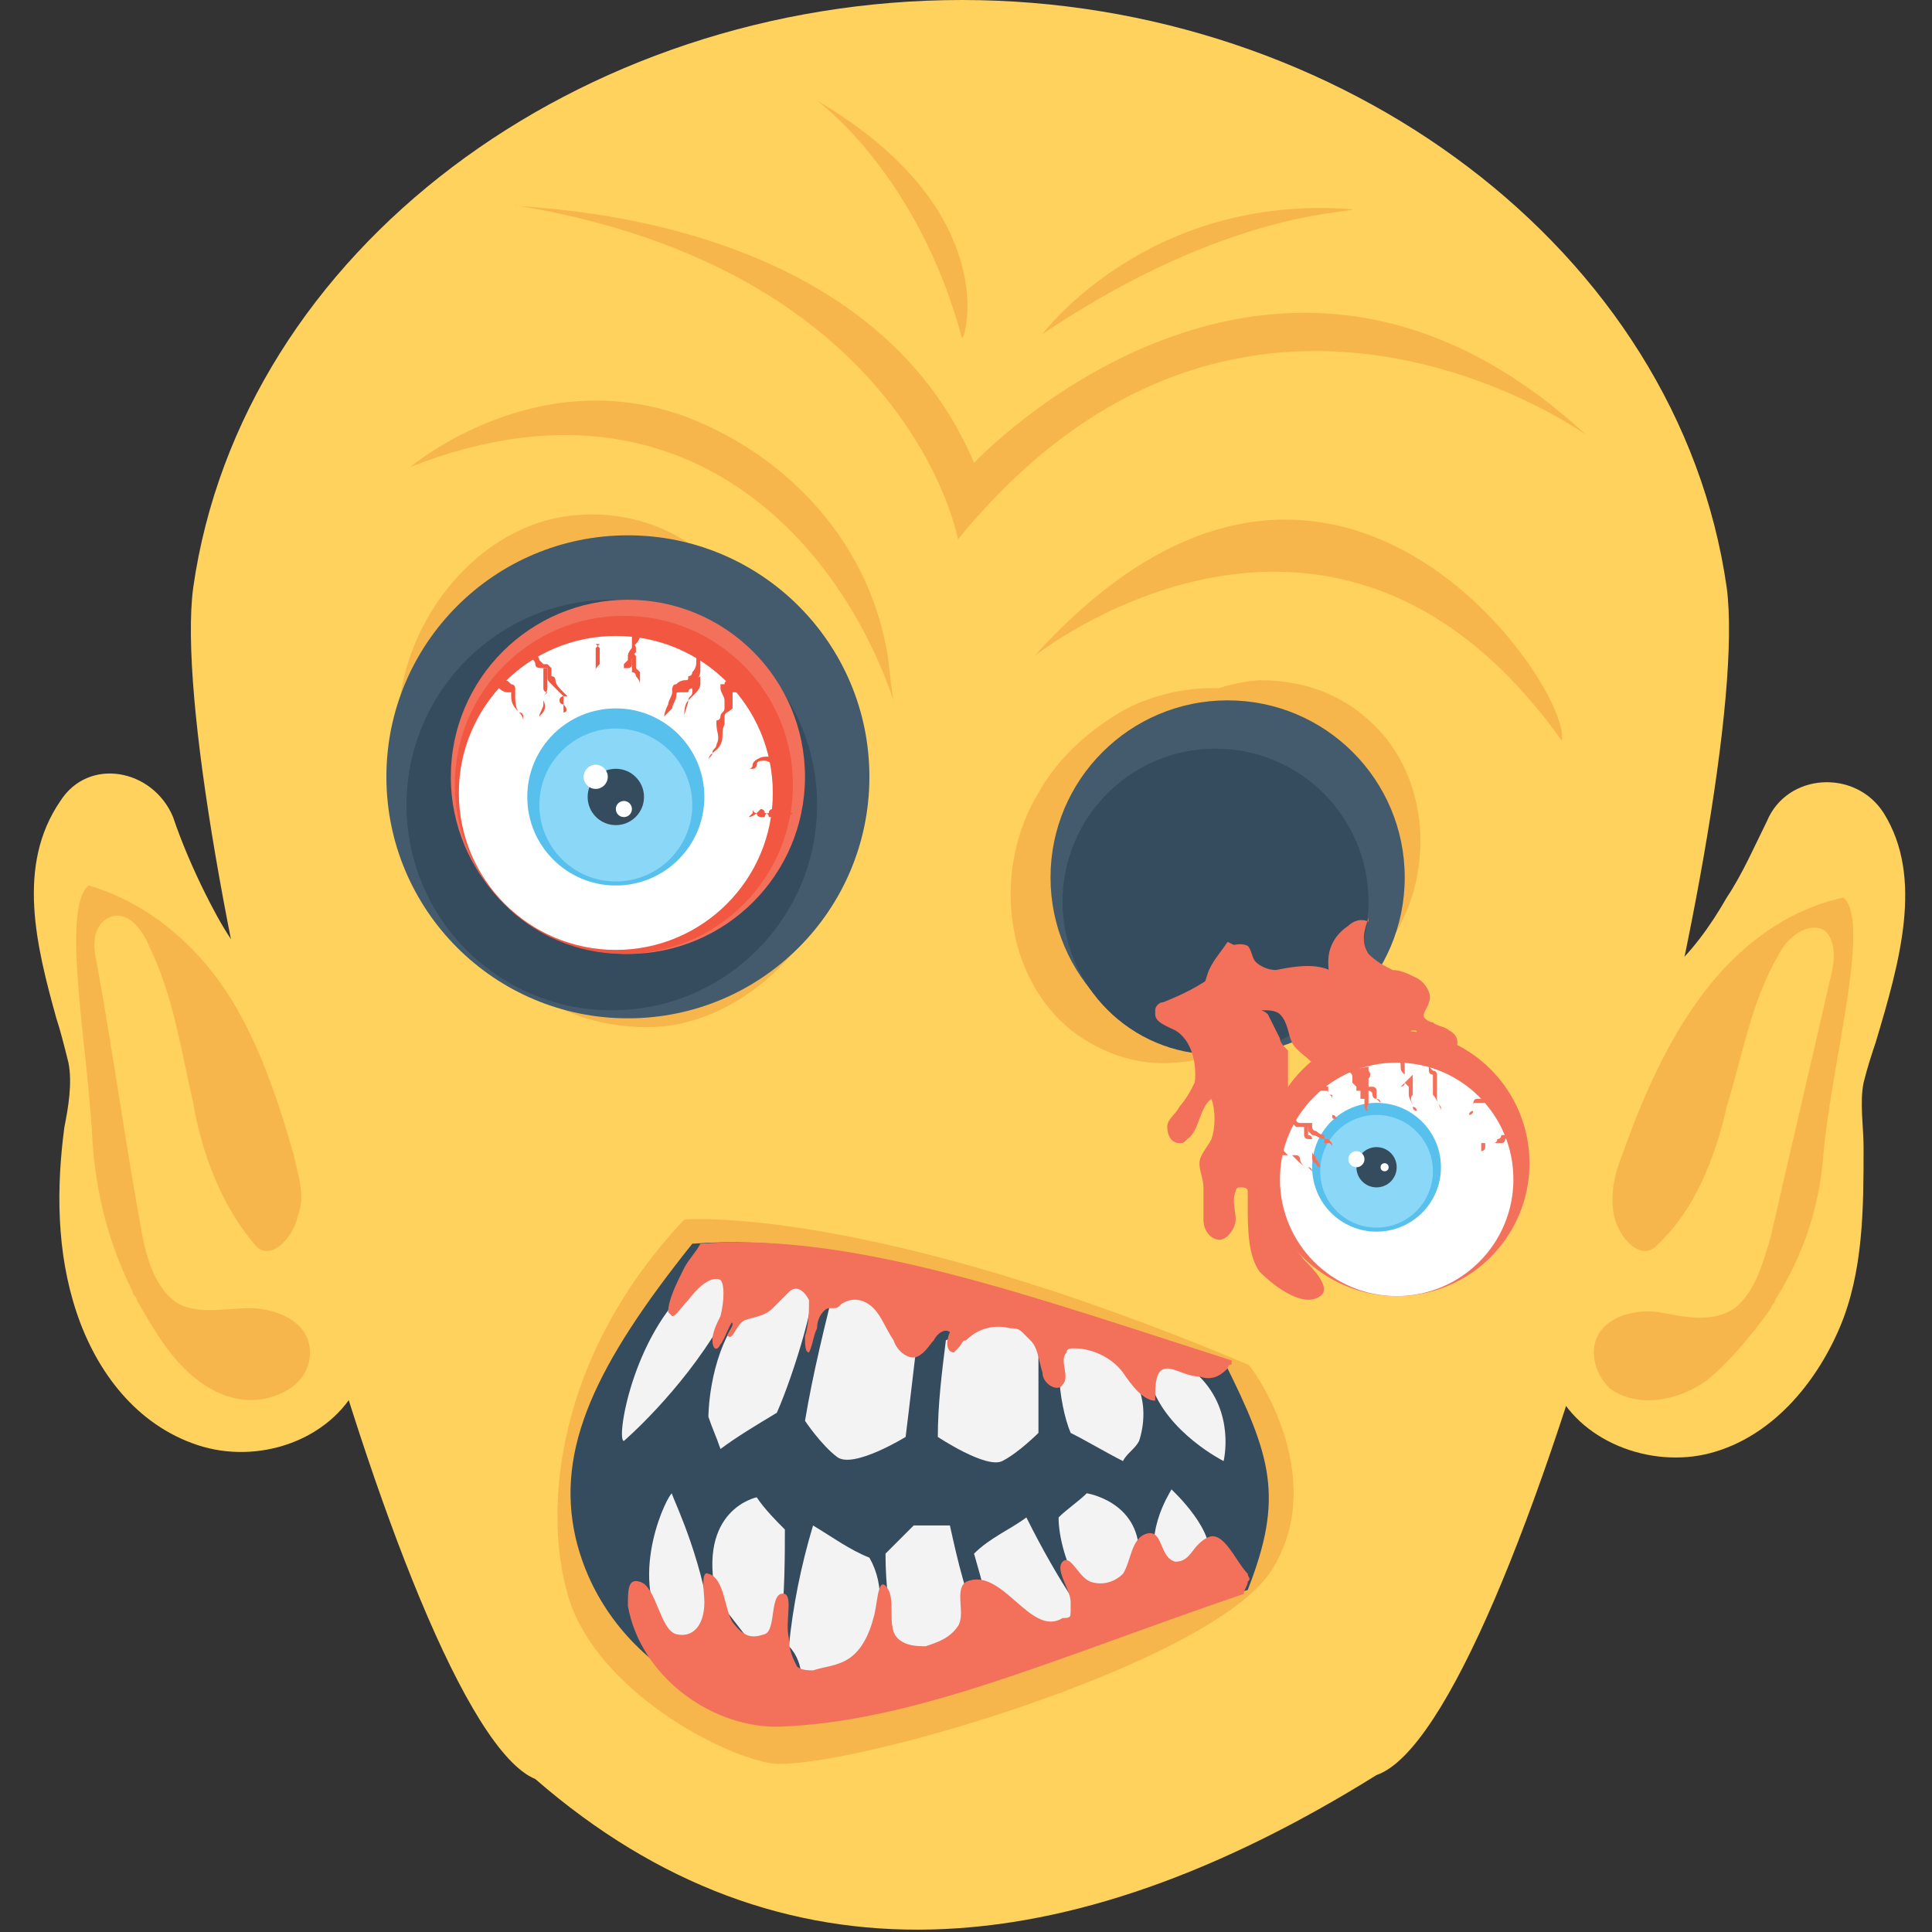 <?xml version="1.0" encoding="utf-8"?>
<!-- Generator: Adobe Illustrator 18.0.0, SVG Export Plug-In . SVG Version: 6.00 Build 0)  -->
<!DOCTYPE svg PUBLIC "-//W3C//DTD SVG 1.1//EN" "http://www.w3.org/Graphics/SVG/1.1/DTD/svg11.dtd">
<svg version="1.1" id="Layer_1" xmlns="http://www.w3.org/2000/svg" xmlns:xlink="http://www.w3.org/1999/xlink" x="0px" y="0px"
	 viewBox="0 0 48 48" enable-background="new 0 0 48 48" xml:space="preserve">
<rect x="0" y="0" width="48" height="48" fill="#333333" stroke="none"/>
<g>
	<path fill="#FFD15D" d="M42.9,14.6C41.7,6.2,33.3,0,23.9,0C14.4,0,6,6.2,4.8,14.6c-0.7,5.3,5.1,28.2,8.5,29.6
		c6.1,5.3,13.2,4.7,20.9-0.1C37.7,42.9,43.6,19.9,42.9,14.6z"/>
	<g>
		<g>
			<g>
				<path fill="#FFD15D" d="M36.9,26c0.3-0.1,0.5-0.2,0.8-0.3c0.2-0.1,0.3-0.3,0.5-0.4L36.9,26z"/>
				<path fill="#FFD15D" d="M46.8,20.2C46.8,20.2,46.8,20.2,46.8,20.2c-0.7-1.1-2.4-1-2.9,0.2c-0.3,0.6-0.6,1.3-1,1.9
					c-0.4,0.7-0.9,1.4-1.5,1.9c-0.4,0.3-0.9,0.5-1.4,0.7c-0.8,0.3-1.6,0.6-2.4,0.9c-1.6,1.3-3.1,2.8-3.6,5.1c-0.1,0.3,0,0.6,0,1
					c0,0.1,0,0.1,0.1,0.2c0.1,0.1,0.2,0.1,0.4,0.2c0.7,0.1,1.4,0.2,2.1,0.3c0.6,0.1,1.2,0.2,1.5,0.6c0.3,0.3,0.3,0.8,0.5,1.2
					c0.6,1.4,2.4,2.1,3.9,1.7c1.5-0.4,2.6-1.7,3.2-3.1c0.6-1.4,0.6-3,0.6-4.5c0-0.5-0.1-1.1,0-1.6c0.1-0.4,0.2-0.7,0.3-1
					C47.2,23.9,47.8,21.8,46.8,20.2z"/>
			</g>
			<path fill="#F6B64C" d="M45.8,22.3c-1.4,0.3-2.6,1.2-3.5,2.4c-0.9,1.2-1.5,2.6-2,4c-0.2,0.5-0.3,1-0.2,1.5c0.1,0.5,0.6,1.1,1,0.8
				c1-0.9,1.5-2.2,1.8-3.5c0.4-1.3,0.6-2.6,1.3-3.8c0.2-0.4,0.7-0.8,1.1-0.6c0.3,0.2,0.3,0.7,0.2,1.1c-0.5,2.2-1,4.3-1.5,6.5
				c-0.2,0.7-0.4,1.4-0.9,1.8c-0.6,0.4-1.3,0.2-1.9,0.1c-0.7-0.1-1.6,0.2-1.6,1c0,0.4,0.2,0.7,0.4,0.9c0.7,0.5,1.7,0.3,2.4-0.2
				c0.6-0.5,1.1-1.1,1.6-1.8c0-0.1,0.1-0.1,0.1-0.2c0.7-1.1,1.1-2.3,1.2-3.6C45.5,26.4,46.5,22.9,45.8,22.3z"/>
		</g>
		<g>
			<g>
				<path fill="#FFD15D" d="M9.6,25.5c0.2,0.1,0.3,0.3,0.5,0.5c0.3,0.1,0.5,0.2,0.8,0.3L9.6,25.5z"/>
				<path fill="#FFD15D" d="M13.4,31.3c-0.4-2.3-1.8-3.9-3.3-5.3c-0.8-0.3-1.6-0.7-2.3-1c-0.5-0.2-0.9-0.5-1.3-0.8
					c-0.6-0.5-1-1.2-1.4-2c-0.3-0.6-0.6-1.3-0.8-1.9c-0.5-1.2-2.1-1.5-2.8-0.4c0,0,0,0,0,0c-1.1,1.6-0.6,3.6-0.1,5.4
					c0.1,0.3,0.2,0.7,0.3,1.1c0.1,0.5,0,1.1-0.1,1.6c-0.2,1.5-0.2,3.1,0.3,4.6c0.5,1.5,1.5,2.8,3,3.3c1.5,0.5,3.3-0.1,4-1.5
					c0.2-0.4,0.3-0.8,0.6-1.1c0.4-0.4,1-0.5,1.6-0.5c0.7-0.1,1.4-0.1,2.1-0.2c0.1,0,0.3,0,0.4-0.1c0,0,0.1-0.1,0.1-0.2
					C13.4,31.9,13.4,31.6,13.4,31.3z"/>
			</g>
			<path fill="#F6B64C" d="M6.2,32.5c-0.6,0-1.4,0.2-1.9-0.2c-0.5-0.4-0.7-1.2-0.8-1.8c-0.4-2.2-0.7-4.4-1.1-6.6
				c-0.1-0.4-0.1-0.9,0.3-1.1c0.4-0.2,0.8,0.2,1,0.7c0.6,1.2,0.8,2.6,1.1,3.9C5,28.6,5.5,30,6.4,31c0.4,0.3,0.9-0.3,1-0.8
				c0.2-0.5,0-1-0.1-1.5c-0.4-1.4-0.9-2.9-1.7-4.1c-0.8-1.2-2-2.2-3.4-2.6c-0.7,0.6,0,4.1,0.1,6.4c0.1,1.3,0.4,2.5,1,3.7
				c0,0.1,0.1,0.1,0.1,0.2c0.4,0.7,0.8,1.4,1.4,1.9c0.7,0.6,1.6,0.8,2.4,0.3c0.3-0.2,0.5-0.5,0.5-0.9C7.7,32.8,6.8,32.5,6.2,32.5z"
				/>
		</g>
	</g>
	<g>
		<path fill="#F6B64C" d="M21.1,20.2c-0.1,2.5-2.1,5-4.6,5.3c-1.2,0.1-2.4-0.2-3.3-0.9c-1.5-1.1-2.1-3-2.3-4.8
			c-0.2-1.7,0.1-3.5,1.3-4.7c0.4-0.4,0.9-0.7,1.5-0.9c2.5-1,5.3,0.2,6.6,2.6C20.8,17.8,21.2,19,21.1,20.2z"/>
	</g>
	<g>
		<path fill="#F6B64C" d="M9.9,17.8c0.1-2.4,2-4.8,4.4-5c1.1-0.1,2.2,0.2,3.1,0.9c1.4,1,2,2.8,2.2,4.6c0.1,1.6-0.1,3.3-1.2,4.4
			c-0.4,0.4-0.9,0.7-1.4,0.9c-2.4,0.9-5.1-0.2-6.3-2.5C10.2,20.1,9.8,19,9.9,17.8z"/>
	</g>
	<g>
		<path fill="#F6B64C" d="M25.8,19.7c-1.1,1.8-0.9,4.4,0.7,5.8c0.7,0.6,1.7,1,2.7,0.9c1.5-0.1,2.9-1,3.9-2.2
			c0.9-1.1,1.6-2.5,1.3-3.8c-0.1-0.5-0.3-0.9-0.6-1.4c-1.3-1.9-3.8-2.4-5.8-1.4C27.1,18.1,26.3,18.8,25.8,19.7z"/>
	</g>
	<g>
		<path fill="#F6B64C" d="M34.6,23.3c1.1-1.7,0.9-4.2-0.7-5.5c-0.7-0.6-1.6-0.9-2.6-0.9c-1.5,0.1-2.7,1-3.7,2.1
			c-0.9,1-1.5,2.3-1.3,3.6c0.1,0.5,0.3,0.9,0.5,1.3c1.2,1.8,3.6,2.2,5.5,1.3C33.3,24.8,34.1,24.1,34.6,23.3z"/>
	</g>
	<g>
		<path fill="#F6B64C" d="M25.7,16.3c0,0,7.4-5.9,13.1,2.1C39.1,17.2,33.1,8.1,25.7,16.3z"/>
	</g>
	<g>
		<g>
			<path fill="#F6B64C" d="M31.6,39c-1.5,2.4-11,5.1-12.5,4.8c-1.5-0.3-4.4-2-5-4.2c-0.6-2.1-0.3-5.9,2.9-9.3c0,0,4.5-0.4,14,3.6
				C31,33.8,33.1,36.6,31.6,39z"/>
		</g>
		<g>
			<g>
				<g>
					<path fill="#354B5E" d="M30.4,33.8c1.2,2.4,1.5,3.4,0.6,5.7c0,0,0,0,0,0c-4.9,1.7-7.9,2.6-9.9,3c-3,0.6-6.1-1.3-6.8-4.3
						c-0.5-2.2,0.5-4.3,2.9-7.3C21.1,30.6,25.5,32.2,30.4,33.8z"/>
				</g>
				<g>
					<g>
						<g>
							<g>
								<path fill="#F3F3F3" d="M25.2,32.6c-0.5,0.2-1.1,0.4-1.7,0.7c-0.1,0.8-0.2,1.6-0.2,2.4c0,0,1.2,0.8,1.6,0.6
									c0.4-0.2,0.9-0.7,0.9-0.7c0-0.9,0-1.9,0-2.8C25.6,32.7,25.4,32.7,25.2,32.6z"/>
							</g>
							<g>
								<path fill="#F3F3F3" d="M28.2,34.3c0.4,0.7,0.1,1.5,0.1,1.5c-0.1,0.2-0.3,0.3-0.4,0.5c-0.4-0.2-0.9-0.5-1.3-0.7
									c-0.3-0.7-0.5-2.4,0.1-2.6c0.1,0,0.3,0.1,0.4,0.1C27.4,33.5,27.8,33.9,28.2,34.3z"/>
							</g>
							<g>
								<path fill="#F3F3F3" d="M28.6,34.4c-0.1-0.4,0-0.7,0.3-0.7c0.2,0,0.5,0.1,0.9,0.5c0.9,0.9,0.6,2.1,0.6,2.1
									C30.4,36.3,29,35.6,28.6,34.4z"/>
							</g>
						</g>
						<g>
							<g>
								<path fill="#F3F3F3" d="M26.7,39.8c-0.4-0.6-0.8-1.3-1.2-2.1c-0.4,0.3-0.9,0.5-1.3,0.9c0.2,0.7,0.4,1.4,0.5,2.1
									c0.5,0,1.1-0.1,1.6-0.1c0.1-0.1,0.2-0.1,0.3-0.2C26.6,40.1,26.6,39.9,26.7,39.8z"/>
							</g>
							<path fill="#F3F3F3" d="M23.6,37.9c-0.3,0-0.6,0-0.9,0c-0.2,0.2-0.5,0.5-0.7,0.7c0,0.8,0.1,1.6,0.3,2.5c0.4,0,0.7,0,1.1,0
								c0,0,0.8-0.4,1-0.6C24,39.7,23.8,38.8,23.6,37.9z"/>
							<g>
								<path fill="#F3F3F3" d="M27.7,39.6c0.2-0.3,0.4-0.7,0.6-1c0-1.3-1.3-1.5-1.3-1.5c-0.2,0.2-0.5,0.4-0.7,0.6
									c0,0.5,0.2,1.2,0.5,1.7"/>
							</g>
							<g>
								<path fill="#F3F3F3" d="M28.7,38.8c0.1,0.3,0.3,0.4,0.6,0.4c0.2,0,0.6,0,0.7-0.4c0.3-0.7-0.9-1.8-0.9-1.8
									C29.2,36.9,28.5,37.8,28.7,38.8z"/>
							</g>
						</g>
					</g>
					<g>
						<g>
							<g>
								<path fill="#F3F3F3" d="M21.5,31.8c0.4,0.5,0.8,0.9,1.3,1.4c-0.1,0.8-0.2,1.7-0.3,2.5c0,0-1.3,0.8-1.7,0.5
									c-0.4-0.3-0.8-0.9-0.8-0.9c0.2-1.2,0.5-2.4,0.8-3.6C21.1,31.7,21.3,31.8,21.5,31.8z"/>
							</g>
							<g>
								<path fill="#F3F3F3" d="M18.3,32.8c-0.7,1-0.7,2.4-0.7,2.4c0.1,0.3,0.2,0.5,0.3,0.8c0.4-0.3,0.9-0.6,1.4-0.9
									c0.4-0.9,1.1-3.1,0.9-3.6c-0.1,0-0.3,0-0.4,0C19.3,32,18.8,32.4,18.3,32.8z"/>
							</g>
							<g>
								<path fill="#F3F3F3" d="M17.9,32.9c0.3-0.5,0.4-1.1,0.3-1.4c-0.1-0.2-0.4-0.2-1,0.4c-1.5,1.3-1.9,3.9-1.7,3.9
									C15.5,35.8,16.9,34.6,17.9,32.9z"/>
							</g>
						</g>
						<g>
							<g>
								<path fill="#F3F3F3" d="M19.6,40.9c0.1-1,0.3-2,0.6-3c0.5,0.3,0.9,0.6,1.4,0.8c0.4,0.7,0.3,1.5,0,2.5
									c-0.5,0.2-1,0.3-1.4,0.5c-0.1,0-0.2-0.1-0.3-0.1C19.9,41.4,19.8,41.1,19.6,40.9z"/>
							</g>
							<g>
								<path fill="#F3F3F3" d="M18.8,41c-0.3-0.4-0.7-0.9-1-1.3c-0.5-2.2,1-2.5,1-2.5c0.2,0.3,0.5,0.6,0.7,0.8c0,0.6,0,1.6-0.1,2.4
									"/>
							</g>
							<g>
								<path fill="#F3F3F3" d="M17.6,40c0.1,0.5,0,0.8-0.3,0.9c-0.2,0.1-0.4,0.2-0.8-0.4c-0.9-1.4,0.1-3.4,0.2-3.4
									C16.6,37,17.3,38.3,17.6,40z"/>
							</g>
						</g>
					</g>
				</g>
				<g>
					<path fill="#F3705B" d="M30.5,34c-0.2,0.2-0.4,0.3-0.7,0.2C29.5,34.2,29.2,34,29,34c-0.3,0-0.3,0.4-0.3,0.8
						c-0.3,0-0.6-0.4-0.8-0.7c-0.3-0.4-0.8-0.6-1.2-0.6c-0.1,0-0.2,0-0.2,0.1c-0.2,0.2,0.1,0.6-0.1,0.8c-0.1,0.2-0.5,0-0.5-0.3
						c-0.1-0.3-0.1-0.6-0.3-0.8c-0.1-0.1-0.1-0.1-0.2-0.2c-0.1-0.1-0.2-0.1-0.3-0.1c-0.4-0.1-0.8,0-1.1,0.3c-0.1,0-0.1,0.1-0.2,0.2
						c0,0-0.1,0.1-0.1,0.1c-0.2,0-0.2-0.3-0.1-0.5c-0.1-0.1-0.3,0-0.4,0.2c-0.1,0.1-0.2,0.3-0.4,0.4c-0.2,0.1-0.5-0.1-0.6-0.4
						c-0.2-0.3-0.3-0.6-0.5-0.8c-0.2-0.2-0.5-0.3-0.8-0.1c-0.1,0.1-0.1,0.1-0.2,0.1c0,0-0.1,0-0.1,0c-0.1,0-0.3,0.2-0.3,0.5
						c-0.1,0.2-0.1,0.4-0.2,0.6c-0.1,0-0.1-0.2-0.1-0.4c0.1-0.3,0.1-0.7,0.1-0.9c-0.1-0.2-0.3-0.4-0.5-0.2c-0.1,0.1-0.3,0.3-0.4,0.4
						c-0.2,0.2-0.4,0.2-0.7,0.3c-0.2,0.1-0.3,0.5-0.4,0.4c-0.1,0,0.1-0.2,0.1-0.3c0-0.2-0.2,0.4-0.3,0.5c-0.1,0.2-0.2,0.1-0.2-0.1
						c0-0.2,0.1-0.4,0.2-0.6c0.1-0.4,0.1-0.8,0-0.9c-0.2-0.1-0.5,0.1-0.8,0.5c-0.2,0.2-0.3,0.4-0.4,0.4c0,0-0.1-0.1-0.1-0.1
						c0-0.3,0.2-0.7,0.4-1.1c0,0,0,0,0,0c0.1-0.2,0.3-0.4,0.4-0.6c0,0,0,0,0,0c3.8-0.3,8.2,1.3,13.2,2.9c0,0,0,0,0,0.1
						C30.5,33.9,30.5,34,30.5,34z"/>
				</g>
				<g>
					<path fill="#F3705B" d="M31,39.1c-0.3-0.3-0.6-1.1-1-0.9c-0.4,0.2-0.4,0.6-0.8,0.6c-0.4-0.1-0.3-0.8-0.7-0.7
						c-0.4,0.1-0.4,0.7-0.6,1c-0.2,0.2-0.5,0.3-0.8,0.2c-0.3-0.1-0.5-0.7-0.7-0.5c-0.2,0.2,0.2,0.7,0.2,1c0,0.1,0,0.2,0,0.3
						c0,0.1-0.1,0.1-0.2,0.1c-0.8,0.5-1.5-1.3-2.4-0.9c-0.3,0.2,0,0.8-0.2,1.1c-0.2,0.3-0.5,0.4-0.8,0.5c-0.2,0-0.5,0-0.7-0.2
						c-0.3-0.3,0-1-0.3-1.3c-0.2-0.2-0.2,0.5-0.3,0.8c-0.1,0.4-0.3,0.8-0.6,1c-0.3,0.2-0.6,0.2-0.9,0.3c-0.1,0-0.3,0-0.4-0.1
						c-0.1-0.2-0.2-0.4-0.2-0.7c-0.1-0.4,0.1-1-0.1-1.1c-0.4-0.1-0.2,0.9-0.5,1c-0.3,0.1-0.5,0.1-0.8-0.3C18,40,18,39.2,17.6,39.1
						c-0.2-0.1-0.1,0.5-0.1,0.7c0,0.6-0.3,0.9-0.7,0.8c-0.4-0.1-0.5-1.2-0.9-1.3c-0.3-0.1-0.3,0.2-0.3,0.6c0.3,1.7,2,3,3.7,3
						c3.4-0.1,6.9-1.7,11.6-3.3c0,0,0,0,0,0c0-0.1,0.1-0.2,0.1-0.3C31.1,39.2,31,39.2,31,39.1z"/>
				</g>
			</g>
		</g>
	</g>
	<g>
		<g>
			<g>
				<circle fill="#435B6C" cx="15.6" cy="19.3" r="6"/>
			</g>
			<circle fill="#354B5E" cx="15.2" cy="20" r="5.1"/>
			<circle fill="#F3705B" cx="15.6" cy="19.3" r="4.4"/>
			<circle fill="#F15741" cx="15.5" cy="19.5" r="4.2"/>
			<circle fill="#FFFFFF" cx="15.3" cy="19.7" r="3.9"/>
		</g>
		<g>
			<path fill="#F15741" d="M12.5,16.8C12.5,16.8,12.5,16.8,12.5,16.8C12.5,16.8,12.4,16.9,12.5,16.8c-0.1,0.1-0.1,0.2-0.1,0.2
				c0,0,0,0,0,0.1c0,0,0,0,0,0l0,0c0.1,0.1,0.2,0.1,0.2,0.1c0,0,0.1,0,0.1,0c0,0,0,0.1,0,0.1c0,0.2,0.1,0.3,0.2,0.4
				c0.1,0.1,0.1,0.2,0.1,0.2s0,0,0-0.1c0,0,0-0.1-0.1-0.1c-0.1-0.1-0.1-0.3-0.1-0.4c0-0.1,0-0.1,0-0.2c0-0.1-0.1-0.1-0.1-0.1
				c-0.1-0.1-0.1-0.1-0.2-0.1c0,0,0,0,0,0c0,0,0,0,0,0c0,0,0,0,0,0c0,0,0,0,0,0L12.5,16.8z"/>
		</g>
		<g>
			<path fill="#F15741" d="M13.2,16.1c0,0,0,0.1,0,0.1c0,0,0,0.1,0,0.1c0,0.1,0.1,0.1,0.1,0.2c0,0.1,0.1,0.1,0.2,0.1
				c0.1,0,0.1,0,0.1,0c0,0,0,0.1,0,0.1c0,0,0,0.1,0,0.1c0,0.1,0,0.1,0.1,0.2c0.1,0.1,0.2,0.2,0.3,0.3l0,0c-0.1,0-0.1,0.1-0.1,0.1
				c0,0,0,0.1,0.1,0.1c0,0.1,0,0.2,0,0.2c0.1,0,0.1-0.1,0-0.2c0,0,0-0.1,0-0.1c0,0,0-0.1,0-0.1l0.1,0l-0.1-0.1
				c-0.1-0.1-0.2-0.2-0.2-0.3c0,0,0-0.1-0.1-0.1c0,0,0,0,0-0.1c0-0.1,0,0,0-0.1c0,0-0.1-0.1-0.1-0.1c0,0-0.1,0-0.1,0
				c0,0-0.1-0.1-0.1-0.1c0,0,0-0.1-0.1-0.1c0,0,0,0,0-0.1c0,0,0,0,0-0.1L13.2,16.1z"/>
		</g>
		<g>
			<path fill="#F15741" d="M15.7,15.7C15.7,15.7,15.7,15.7,15.7,15.7l0,0.1c0,0,0,0.1,0,0.1c0,0.1,0,0.1,0,0.1l0,0.1c0,0,0,0,0,0
				c0,0,0,0,0,0c0,0-0.1,0.1-0.1,0.2c0,0,0,0.1,0,0.1c0,0,0,0,0,0c0,0,0,0,0,0c0,0,0,0-0.1,0.1c0,0,0,0.1,0,0.1c0,0,0,0,0,0.1
				c0,0,0,0,0,0.1c0,0,0,0,0,0.1c0,0.1-0.1,0.2-0.1,0.3c0-0.1,0.1-0.2,0.1-0.3c0,0,0,0,0-0.1c0,0,0-0.1,0-0.1c0,0,0-0.1,0-0.1
				c0,0,0,0,0,0c0,0,0,0,0.1,0c0,0,0.1,0,0.1-0.1c0,0,0-0.1,0-0.1c0,0,0,0,0-0.1c0,0,0,0,0.1-0.1c0,0,0-0.1,0-0.1c0,0,0-0.1-0.1-0.1
				l0,0.1c0.1-0.1,0.2-0.2,0.2-0.3c0,0,0-0.1,0-0.1l0-0.1c0,0,0,0,0,0L15.7,15.7z"/>
		</g>
		<g>
			<path fill="#F15741" d="M15.6,16.3c0,0,0.1,0,0.1,0.1c0,0,0,0,0,0c0,0,0,0,0,0.1c0,0,0,0,0,0.1c0,0,0,0.1,0,0.1
				c0,0,0.1,0,0.1,0.1c0,0,0.1,0.1,0.1,0.2c0,0.1,0,0.1,0,0.2c0,0.1,0,0.1,0,0.1c0,0,0,0,0,0s0,0,0-0.1c0,0,0-0.1,0-0.1
				c0,0,0,0,0-0.1c0,0,0-0.1,0-0.1c0-0.1,0-0.2,0-0.2c0,0-0.1-0.1-0.1-0.1c0,0,0,0,0,0c0,0,0,0,0,0c0-0.1,0-0.2,0-0.3
				c-0.1-0.1-0.1-0.2-0.1-0.2L15.6,16.3z"/>
		</g>
		<g>
			<path fill="#F15741" d="M14.8,15.6C14.8,15.6,14.8,15.6,14.8,15.6c0,0.1,0,0.1,0,0.2c0,0,0,0.1,0,0.2c0,0,0,0,0,0l0,0
				c0,0,0,0,0.1,0c0,0,0,0,0,0c0,0,0,0,0,0c0,0,0,0,0,0c0,0,0,0,0,0c0,0,0,0-0.1,0.1c0,0,0,0.1,0,0.1c0,0,0,0.1,0,0.1
				c0,0,0,0.1,0,0.1c0,0,0,0.1,0,0.2c0,0.1,0,0.1,0,0.2c0,0.1,0,0.1,0,0.2c0,0,0,0.1,0,0.1c0,0.1,0,0.2,0,0.2c0,0,0,0.1,0,0.1
				s0,0,0-0.1c0,0,0-0.1,0-0.2c0,0,0-0.1,0-0.1c0,0,0-0.1,0-0.1c0-0.1,0-0.1,0-0.2c0-0.1,0-0.1,0.1-0.2c0-0.1,0-0.1,0-0.2
				c0,0,0-0.1,0-0.1c0,0,0,0,0,0c0,0,0,0,0,0c0,0,0,0,0,0c0,0,0,0,0,0c0,0,0,0,0,0c0-0.1,0-0.1,0-0.1c0,0,0,0-0.1-0.1l0,0
				c0,0,0,0,0,0c0,0,0-0.1,0-0.1c0,0,0-0.1,0-0.1L14.8,15.6z"/>
		</g>
		<g>
			<path fill="#F15741" d="M17.3,16.1C17.3,16.1,17.3,16.2,17.3,16.1c0,0.1,0,0.2,0,0.3c0,0.1,0,0.2-0.1,0.3c0,0,0,0.1-0.1,0.1
				c0,0.1,0,0.1-0.1,0.1c0,0-0.1,0-0.2,0.1c-0.1,0-0.1,0.1-0.1,0.2c0,0.1-0.1,0.2-0.1,0.3c-0.1,0.2-0.1,0.3-0.1,0.3s0.1-0.1,0.2-0.2
				c0-0.1,0.1-0.2,0.1-0.3c0-0.1,0-0.1,0.1-0.1c0,0,0.1,0,0.2,0c0,0,0,0,0,0c0,0,0,0,0,0c0,0,0-0.1,0.1-0.1c0,0,0.1-0.1,0.1-0.2
				c0.1-0.1,0.1-0.2,0.1-0.3c0-0.1,0-0.2,0-0.2c0-0.1,0-0.1,0-0.1L17.3,16.1z"/>
		</g>
		<g>
			<path fill="#F15741" d="M17.1,17C17.1,17,17.1,17,17.1,17C17.2,17,17.2,17,17.1,17c0.1,0.1,0.1,0.1,0.1,0.1c0,0,0,0.1,0,0.1
				c0,0.1-0.1,0.1-0.1,0.2C17,17.5,17,17.7,17,17.8c0,0.1,0,0.2,0,0.2s0-0.1,0-0.2c0-0.1,0.1-0.3,0.1-0.4c0,0,0.1-0.1,0.2-0.2
				c0.1-0.1,0.1-0.2,0.1-0.2c0,0,0-0.1,0-0.1c0,0,0-0.1,0-0.1c0,0,0,0,0,0L17.1,17z"/>
		</g>
		<g>
			<path fill="#F15741" d="M18.4,16.9c-0.1,0-0.2,0-0.2,0c-0.1,0-0.2,0-0.2,0.1l-0.1,0l0,0.1c0,0.1,0.1,0.2,0.1,0.3c0,0,0,0.1,0,0.1
				c0,0,0,0,0,0.1c0,0.1-0.1,0.1-0.1,0.2c0,0,0,0.1-0.1,0.1c0,0,0,0.1,0,0.1c0,0.2,0.1,0.3,0,0.5c0,0.1-0.1,0.1-0.1,0.2
				c0,0.1-0.1,0.1-0.1,0.2c0-0.2,0.2-0.2,0.3-0.4c0.1-0.2,0-0.3,0.1-0.5c0,0,0-0.1,0-0.1c0,0,0-0.1,0-0.1c0-0.1,0.1-0.1,0.2-0.2
				c0,0,0,0,0-0.1c0,0,0-0.1,0-0.1c0-0.1,0-0.1,0-0.2c0-0.1-0.1-0.2,0-0.2L18,17.2c0.1,0,0.1,0,0.2,0c0.1,0,0.1,0,0.2,0L18.4,16.9z"
				/>
		</g>
		<g>
			<path fill="#F15741" d="M19.5,19C19.5,19,19.5,19,19.5,19C19.5,19,19.5,19,19.5,19c-0.1-0.1-0.2-0.2-0.2-0.2c0,0-0.1,0-0.1,0
				c0,0-0.1,0-0.2,0c-0.1,0-0.3,0.1-0.3,0.2c0,0,0,0.1-0.1,0.1c0,0-0.1,0-0.1,0c-0.1,0-0.2,0-0.3,0c-0.2,0-0.3,0-0.3,0s0.1,0,0.3,0
				c0.1,0,0.2,0,0.3,0c0.1,0,0.1,0,0.2,0c0.1,0,0.1-0.1,0.1-0.1c0-0.1,0.1-0.1,0.2-0.1c0.1,0,0.2,0.1,0.2,0.1c0.1,0,0.1,0.1,0.1,0.1
				c0,0,0,0,0,0c0,0,0,0,0,0L19.5,19z"/>
		</g>
		<path fill="#F15741" d="M19.2,20.1c0,0-0.1,0-0.1,0.1c0,0-0.1,0-0.1,0.1c0,0-0.1,0-0.1,0c0,0,0,0,0,0l0,0c0,0-0.1,0-0.1-0.1
			c0,0-0.1,0-0.1-0.1c0,0,0,0,0,0c0,0,0,0,0,0c0,0,0,0,0,0c0,0,0,0,0,0c0,0,0,0.1,0,0.1c0,0-0.1,0.1-0.1,0.1c0,0,0,0,0,0
			c0,0,0.1,0,0.2-0.1c0,0,0,0,0.1-0.1c0,0,0,0,0,0c0,0,0.1,0,0.1,0.1c0,0,0.1,0,0.1,0.1l0,0c0,0,0,0,0.1,0c0,0,0.1,0,0.1,0
			c0.1,0,0.2,0,0.2,0c0.1,0,0.2-0.1,0.2-0.1L19.2,20.1z"/>
		<g>
			<path fill="#F15741" d="M13.5,16.6C13.5,16.6,13.5,16.6,13.5,16.6c0,0.1,0,0.2,0,0.2c0,0,0,0,0,0c0,0,0,0.1,0,0.1
				c0,0.1,0,0.1,0,0.2c0,0.1,0.1,0.1,0.1,0.1c0,0,0,0-0.1,0.1c0,0,0,0.1,0,0.1c0,0,0,0.1,0,0.1c0,0.1-0.1,0.2-0.1,0.3
				c-0.1,0.1-0.1,0.2-0.1,0.3c0,0.1,0,0.2,0,0.2c0,0.1,0,0.1,0,0.1s0,0,0-0.1c0-0.1,0-0.1,0-0.2c0-0.1,0-0.2,0.1-0.3
				c0.1-0.1,0.2-0.2,0.1-0.4c0-0.1,0-0.1,0-0.1c0,0,0.1-0.1,0.1-0.2c0-0.1,0-0.1,0-0.1c0,0,0,0,0,0c0,0,0-0.1,0-0.1c0,0,0,0,0,0
				c0,0,0-0.1,0-0.1c0,0,0-0.1,0-0.1c0,0,0-0.1,0-0.1L13.5,16.6z"/>
		</g>
		<g>
			<g>
				<circle fill="#57C0EC" cx="15.3" cy="19.8" r="2.2"/>
			</g>
			<g>
				<circle fill="#8BD7F8" cx="15.3" cy="20" r="1.9"/>
			</g>
			<g>
				<circle fill="#354B5E" cx="15.3" cy="19.8" r="0.7"/>
			</g>
			<circle fill="#FFFFFF" cx="14.8" cy="19.3" r="0.3"/>
			<circle fill="#FFFFFF" cx="15.5" cy="20.1" r="0.2"/>
		</g>
	</g>
	<g>
		<g>
			<g>
				<circle fill="#435B6C" cx="30.5" cy="21.8" r="4.4"/>
			</g>
			<circle fill="#354B5E" cx="30.2" cy="22.4" r="3.8"/>
		</g>
	</g>
	<g>
		<g>
			<path fill="#F3705B" d="M33.2,24.2c0.2,0.2,0.7,0.2,0.8,0.5c0,0.1,0,0.2,0,0.2c0,0.1-0.1,0.1-0.2,0c-0.1,0.1,0,0.2,0.1,0.3
				c0.1,0.1,0.2,0,0.4,0c0.1,0,0.2,0.1,0.3,0.1c0.1,0.1,0.2,0.2,0.1,0.3c-0.1,0-0.2,0.1-0.2,0.1c0,0,0,0.1,0.1,0.1
				C34.8,26,35,26,35.3,26c0.4,0,0.8,0.2,1.1,0.4c0.1,0,0.2,0.1,0.2,0.2c0,0.1-0.1,0.2-0.2,0.2c-0.1,0-0.2-0.1-0.3-0.1
				c0,0.2,0.3,0.3,0.4,0.4c0.3,0.1,0.6,0.3,0.9,0.5c0.3,0.2,0.4,0.6,0.4,0.9c-0.2-0.1-0.3-0.2-0.4-0.3c-0.4-0.6-1.1-0.9-1.8-1
				c-0.1,0-0.3,0-0.4,0.1c-0.1,0.2,0.2,0.4,0.1,0.6c0,0.1-0.2,0.1-0.3,0.1c-0.1-0.1-0.2-0.2-0.3-0.2c-0.1-0.1-0.3-0.1-0.3,0
				c0,0,0,0.1-0.1,0.1c-0.1,0.2-0.1,0.4-0.3,0.5c0,0.1-0.1,0.1-0.2,0.1c-0.1,0-0.3-0.1-0.3-0.2c-0.1-0.1-0.1-0.3-0.1-0.4
				c0-0.1-0.2-0.3-0.3-0.2c-0.2,0-0.2,0.5-0.5,0.5c-0.2,0.1-0.3-0.2-0.3-0.4c0-0.2,0.2-0.3,0.3-0.4c0.1-0.1,0.3-0.3,0.3-0.4
				c0-0.2-0.1-0.5-0.3-0.6c-0.2-0.2-0.4-0.3-0.5-0.5c-0.1-0.2-0.1-0.5-0.3-0.7c-0.1-0.1-0.3-0.1-0.4-0.1c-0.3,0-0.6-0.1-0.8-0.2
				c-0.1-0.1-0.2-0.1-0.3-0.2c-0.1-0.1-0.1-0.3-0.1-0.5c0-0.2,0.1-0.4,0.2-0.6c0.1-0.1,0.4-0.2,0.6-0.1c0.1,0.1,0.1,0.3,0.2,0.4
				c0.1,0.1,0.3,0.2,0.5,0.2C32.2,24,32.8,23.9,33.2,24.2z"/>
		</g>
		<path fill="#F3705B" d="M30.5,23.4c-0.2,0.3-0.4,0.5-0.5,0.8c-0.1,0.3-0.2,0.7-0.3,1.1c0,0.2,0,0.4,0.2,0.5c0.1,0,0.3,0,0.4,0
			c0.2,0.1,0.2,0.3,0.2,0.5c0,0.2,0,0.5,0.3,0.5c0.1,0,0.2,0,0.2,0c0,0,0.1,0.1,0.1,0.1c0.3,0.9,0.4,1.9,0.9,2.8
			c0,0,0.1,0.1,0.1,0.1c0.1,0,0.2-0.1,0.2-0.3c0-0.5,0.1-0.9,0.4-1.4c0.1-0.2,0.2-0.4,0-0.5c-0.1-0.1-0.3,0-0.4-0.1
			C32,27.7,32,27.5,32,27.3c0-0.3,0-0.6,0-0.9c0-0.1,0-0.2,0-0.3c-0.1-0.1-0.2-0.2-0.2-0.3c-0.1-0.2-0.2-0.4-0.3-0.6
			c-0.1-0.1-0.2-0.1-0.3-0.2c-0.4-0.3-0.5-1-0.5-1.5"/>
	</g>
	<g>
		<circle fill="#F3705B" cx="34.7" cy="28.9" r="3.3"/>
		<circle fill="#F3705B" cx="34.7" cy="29.1" r="3.1"/>
		<circle fill="#FFFFFF" cx="34.7" cy="29.3" r="2.9"/>
		<g>
			<circle fill="#57C0EC" cx="34.2" cy="29" r="1.6"/>
		</g>
		<g>
			<circle fill="#8BD7F8" cx="34.2" cy="29.1" r="1.4"/>
		</g>
		<g>
			<circle fill="#354B5E" cx="34.2" cy="29" r="0.5"/>
		</g>
		<g>
			<path fill="#F3705B" d="M31.8,28.5C31.8,28.5,31.8,28.5,31.8,28.5C31.8,28.5,31.8,28.5,31.8,28.5c0,0.1,0,0.2,0,0.2c0,0,0,0,0,0
				c0,0,0,0,0,0l0,0c0.1,0,0.1,0,0.2,0c0,0,0,0,0.1,0c0,0,0,0,0.1,0.1c0.1,0.1,0.2,0.2,0.3,0.2c0.1,0,0.1,0.1,0.1,0.1s0,0,0,0
				c0,0,0,0-0.1-0.1c-0.1,0-0.2-0.1-0.2-0.2c0,0,0-0.1-0.1-0.1c0,0-0.1,0-0.1,0c-0.1,0-0.1,0-0.1,0c0,0,0,0,0,0c0,0,0,0,0,0
				c0,0,0,0,0,0c0,0,0,0,0,0L31.8,28.5z"/>
		</g>
		<g>
			<path fill="#F3705B" d="M32,27.8C32.1,27.8,32.1,27.8,32,27.8c0.1,0.1,0.1,0.1,0.1,0.1c0,0,0.1,0.1,0.1,0.1c0,0,0.1,0,0.2,0
				c0.1,0,0.1,0,0.1,0c0,0,0,0,0,0c0,0,0,0,0,0.1c0,0,0.1,0.1,0.1,0.1c0.1,0,0.2,0.1,0.3,0.1l0,0c0,0,0,0.1,0,0.1c0,0,0.1,0,0.1,0
				c0.1,0,0.1,0.1,0.1,0.1c0-0.1,0-0.1-0.1-0.2c0,0-0.1,0-0.1,0c0,0,0,0,0-0.1l0.1,0l-0.1,0c-0.1,0-0.2-0.1-0.2-0.1
				c0,0-0.1,0-0.1-0.1c0,0,0,0,0,0c0,0,0,0,0-0.1c0,0-0.1,0-0.1,0c0,0,0,0-0.1,0c0,0-0.1,0-0.1,0c0,0-0.1,0-0.1-0.1c0,0,0,0,0,0
				c0,0,0,0,0,0L32,27.8z"/>
		</g>
		<g>
			<path fill="#F3705B" d="M33.5,26.6C33.5,26.6,33.5,26.6,33.5,26.6L33.5,26.6c0.1,0.1,0.1,0.1,0.1,0.2c0,0,0,0.1,0,0.1l0.1,0.1
				c0,0,0,0,0,0c0,0,0,0,0,0c0,0,0,0.1,0,0.1c0,0,0,0,0.1,0c0,0,0,0,0,0c0,0,0,0,0,0c0,0,0,0,0,0.1c0,0,0,0.1,0,0.1c0,0,0,0,0.1,0
				c0,0,0,0,0,0c0,0,0,0,0,0.1c0,0.1,0,0.2,0.1,0.2c-0.1-0.1,0-0.1,0-0.2c0,0,0,0,0-0.1c0,0,0,0,0-0.1c0,0,0,0,0,0c0,0,0,0,0,0
				c0,0,0,0,0,0c0,0,0,0,0-0.1c0,0,0-0.1,0-0.1c0,0,0,0,0,0c0,0,0,0,0-0.1c0,0,0-0.1,0-0.1c0,0-0.1-0.1-0.1-0.1l0.1,0.1
				c0.1-0.1,0-0.2,0-0.2c0,0,0-0.1,0-0.1l0,0c0,0,0,0,0,0L33.5,26.6z"/>
		</g>
		<g>
			<path fill="#F3705B" d="M33.7,27c0,0,0.1,0,0.1,0c0,0,0,0,0,0c0,0,0,0,0,0c0,0,0,0,0,0c0,0,0,0.1,0.1,0.1c0,0,0.1,0,0.1,0
				c0,0,0.1,0,0.1,0.1c0,0,0,0.1,0.1,0.1c0,0,0.1,0,0.1,0.1c0,0,0,0,0,0s0,0,0,0c0,0,0,0-0.1-0.1c0,0,0,0,0-0.1c0,0,0,0,0-0.1
				c0-0.1-0.1-0.1-0.1-0.1c0,0-0.1,0-0.1,0c0,0,0,0,0,0c0,0,0,0,0,0c0-0.1-0.1-0.1-0.1-0.2c-0.1-0.1-0.1-0.1-0.1-0.1L33.7,27z"/>
		</g>
		<g>
			<path fill="#F3705B" d="M32.9,26.8C32.9,26.8,32.9,26.9,32.9,26.8c0,0.1,0,0.1,0,0.1c0,0,0,0.1,0.1,0.1c0,0,0,0,0,0l0,0
				c0,0,0,0,0,0c0,0,0,0,0,0c0,0,0,0,0,0c0,0,0,0,0,0c0,0,0,0,0,0c0,0,0,0,0,0.1c0,0,0,0,0,0.1c0,0,0,0,0.1,0c0,0,0,0,0,0.1
				c0,0,0,0.1,0,0.1c0,0,0,0.1,0,0.1c0,0,0,0.1,0,0.1c0,0,0,0.1,0,0.1c0,0.1,0,0.1,0.1,0.1c0,0,0,0,0,0s0,0,0,0c0,0,0-0.1-0.1-0.1
				c0,0,0-0.1,0-0.1c0,0,0-0.1,0-0.1c0,0,0-0.1,0-0.1c0,0,0-0.1,0-0.1c0,0,0-0.1-0.1-0.1c0,0,0,0,0,0c0,0,0,0,0,0c0,0,0,0,0,0
				c0,0,0,0,0,0c0,0,0,0,0,0c0,0,0,0,0,0c0-0.1,0-0.1-0.1-0.1c0,0,0,0-0.1,0l0,0c0,0,0,0,0,0c0,0,0-0.1,0-0.1c0,0,0,0,0,0L32.9,26.8
				z"/>
		</g>
		<g>
			<path fill="#F3705B" d="M34.7,26.3C34.7,26.3,34.7,26.3,34.7,26.3c0.1,0.1,0.1,0.1,0.1,0.2c0,0.1,0,0.1,0.1,0.2c0,0,0,0.1,0,0.1
				c0,0,0,0.1,0,0.1c0,0-0.1,0.1-0.1,0.1c0,0.1,0,0.1,0,0.1c0,0.1,0,0.1,0,0.2c0,0.1,0,0.2,0,0.2s0-0.1,0-0.2c0-0.1,0-0.1,0-0.2
				c0,0,0-0.1,0-0.1c0,0,0.1,0,0.1-0.1c0,0,0,0,0,0c0,0,0,0,0,0c0,0,0-0.1,0-0.1c0,0,0-0.1,0-0.1c0-0.1,0-0.2,0-0.2
				c0-0.1,0-0.1-0.1-0.2c0,0,0-0.1,0-0.1L34.7,26.3z"/>
		</g>
		<g>
			<path fill="#F3705B" d="M34.9,26.9C34.9,26.9,34.9,26.9,34.9,26.9C34.9,26.9,34.9,26.9,34.9,26.9C34.9,26.9,34.9,26.9,34.9,26.9
				C35,27,35,27,35,27c0,0.1,0,0.1,0,0.2c0,0.1,0.1,0.2,0.1,0.3c0,0.1,0.1,0.1,0.1,0.1s0-0.1-0.1-0.1c0-0.1-0.1-0.2,0-0.3
				c0,0,0-0.1,0-0.2c0-0.1,0-0.1,0-0.2c0,0,0,0,0-0.1c0,0,0,0,0,0c0,0,0,0,0,0L34.9,26.9z"/>
		</g>
		<g>
			<path fill="#F3705B" d="M35.7,26.4c-0.1,0-0.1,0.1-0.1,0.1c0,0-0.1,0.1-0.1,0.1l0,0l0,0c0,0.1,0.1,0.1,0.1,0.1c0,0,0,0,0,0
				c0,0,0,0,0,0.1c0,0,0,0.1,0,0.2c0,0,0,0.1,0,0.1c0,0,0,0.1,0,0.1c0.1,0.1,0.1,0.2,0.2,0.3c0,0.1,0,0.1,0,0.2c0,0.1,0,0.1,0,0.2
				c0-0.1,0-0.2,0-0.3c0-0.1-0.1-0.2-0.1-0.3c0,0,0,0,0-0.1c0,0,0-0.1,0-0.1c0,0,0-0.1,0-0.2c0,0,0,0,0-0.1c0,0,0,0,0-0.1
				c0,0,0-0.1-0.1-0.1c0,0-0.1-0.1-0.1-0.1l0,0.1c0,0,0.1-0.1,0.1-0.1c0,0,0.1-0.1,0.1-0.1L35.7,26.4z"/>
		</g>
		<g>
			<path fill="#F3705B" d="M37.1,27.4C37.1,27.4,37.1,27.4,37.1,27.4C37.1,27.4,37.1,27.4,37.1,27.4c-0.1-0.1-0.2-0.1-0.2-0.1
				c0,0-0.1,0-0.1,0c0,0-0.1,0-0.1,0c-0.1,0-0.1,0.1-0.1,0.2c0,0,0,0.1,0,0.1c0,0-0.1,0-0.1,0.1c-0.1,0-0.1,0.1-0.2,0.1
				c-0.1,0.1-0.2,0.1-0.2,0.1s0.1,0,0.2-0.1c0.1,0,0.1-0.1,0.2-0.1c0,0,0.1,0,0.1-0.1c0,0,0-0.1,0-0.1c0-0.1,0-0.1,0.1-0.1
				c0,0,0.1,0,0.2,0c0,0,0.1,0,0.1,0c0,0,0,0,0,0c0,0,0,0,0,0L37.1,27.4z"/>
		</g>
		<path fill="#F3705B" d="M37.3,28.2c0,0,0,0.1-0.1,0.1c0,0,0,0.1-0.1,0.1c0,0,0,0-0.1,0c0,0,0,0,0,0l0,0c0,0-0.1,0-0.1,0
			c0,0-0.1,0-0.1,0c0,0,0,0,0,0c0,0,0,0,0,0c0,0,0,0,0,0c0,0,0,0,0,0c0,0,0,0,0,0.1c0,0,0,0.1,0,0.1c0,0,0,0,0,0c0,0,0.1,0,0.1-0.1
			c0,0,0,0,0-0.1c0,0,0,0,0,0c0,0,0.1,0,0.1,0c0,0,0.1,0,0.1,0l0,0c0,0,0,0,0.1,0c0,0,0.1,0,0.1,0c0.1,0,0.1-0.1,0.1-0.1
			c0.1-0.1,0.1-0.1,0.1-0.1L37.3,28.2z"/>
		<g>
			<path fill="#F3705B" d="M32.4,28C32.4,28,32.4,28,32.4,28c0,0.1,0,0.1,0,0.1c0,0,0,0,0,0c0,0,0,0,0,0.1c0,0,0,0.1,0.1,0.1
				c0.1,0,0.1,0,0.1,0c0,0,0,0,0,0.1c0,0,0,0.1,0,0.1c0,0,0,0,0,0c0,0.1,0,0.2,0,0.2c0,0.1,0,0.2,0.1,0.2c0,0.1,0.1,0.1,0.1,0.1
				c0,0,0,0.1,0,0.1s0,0,0-0.1c0,0,0-0.1-0.1-0.2c0-0.1-0.1-0.1-0.1-0.2c0-0.1,0-0.2,0-0.3c0-0.1-0.1-0.1-0.1-0.1c0,0,0-0.1,0-0.2
				c0,0-0.1-0.1-0.1-0.1c0,0,0,0,0,0c0,0,0,0,0-0.1c0,0,0,0,0,0c0,0,0,0,0-0.1c0,0,0-0.1,0-0.1c0,0,0,0,0-0.1L32.4,28z"/>
		</g>
		<circle fill="#FFFFFF" cx="33.7" cy="28.8" r="0.2"/>
		<circle fill="#FFFFFF" cx="34.4" cy="29" r="0.1"/>
	</g>
	<g>
		<path fill="#F3705B" d="M29.9,24.8c0.2,0.9,0,2-0.6,2.7c-0.1,0.2-0.3,0.3-0.3,0.5c0,0.2,0.1,0.4,0.3,0.4c0.1,0,0.1,0,0.2-0.1
			c0.3-0.2,0.3-0.8,0.6-1c0.1,0.3,0.1,0.7,0,1c-0.1,0.2-0.3,0.4-0.3,0.6c0,0.2,0.1,0.4,0.1,0.6c0,0.2,0,0.5,0,0.8
			c0,0.3,0.2,0.5,0.4,0.5c0.2,0,0.4-0.3,0.4-0.5s-0.1-0.5,0-0.7c0,0,0-0.1,0.1-0.1c0.1,0,0.2,0,0.2,0.1c0,0.1,0,0.2,0,0.3
			c0,0.6,0,1.3,0.3,1.7c0.4,0.4,1.1,0.9,1.5,0.6c0.3-0.2-0.2-0.7-0.4-0.9c-0.4-0.5-0.7-1-0.8-1.6c-0.1-0.4,0-0.8,0-1.1
			c0-0.7-0.1-1.4-0.4-2.1c-0.2-0.6-0.6-1.3-1.2-1.6"/>
	</g>
	<g>
		<path fill="#F3705B" d="M30.1,24.1c0.1,0,0.1,0.1,0.2,0.1c0,0,0.1,0,0.1-0.1L30.1,24.1z"/>
		<path fill="#F3705B" d="M30.5,24.3c-0.1,0-0.2-0.1-0.3-0.1c-0.4,0.3-0.8,0.5-1.3,0.7c-0.1,0-0.2,0.1-0.2,0.2c0,0,0,0.1,0,0.1
			c0,0.2,0.3,0.3,0.5,0.4c0.5,0.3,0.6,1.1,0.4,1.7c0.6-0.7,1.1-1.6,1.3-2.5c0-0.1,0-0.2,0-0.3C30.9,24.4,30.7,24.3,30.5,24.3z"/>
	</g>
	<path fill="#F3705B" d="M36,25.6c-0.1-0.1-0.3-0.1-0.4-0.2c-0.1,0-0.2-0.1-0.2-0.1c-0.1-0.1,0.1-0.3,0.1-0.4
		c0.1-0.2-0.1-0.5-0.3-0.6c-0.2-0.1-0.4-0.2-0.6-0.2c-0.2-0.1-0.4-0.2-0.6-0.4c-0.2-0.3-0.1-0.6,0-0.9L34,22.9
		c-0.2-0.1-0.4,0-0.5,0.1c-0.3,0.2-0.5,0.5-0.5,0.9c0,0.4,0.1,0.7,0.3,1c0.3,0.5,0.8,0.9,1.3,1c0.1,0,0.3,0,0.3-0.1
		c0.1-0.1,0.1-0.2,0.2-0.2c0.1,0,0.1,0,0.1,0.1c0.1,0.1,0.2,0.3,0.4,0.5c0.2,0.1,0.4,0.1,0.5,0C36.3,25.9,36.2,25.7,36,25.6z"/>
	<g>
		<path fill="#F6B64C" d="M24.2,11.5c0,0,7.4-7.9,15.2-0.7c0,0-8.5-6.1-15.6,2.6c0,0-1.2-6.7-11-8.3C12.8,5.2,21.5,5.1,24.2,11.5z"
			/>
	</g>
	<g>
		<path fill="#F6B64C" d="M25.9,8.3c0,0,2.6-3.5,7.7-3.1C33.6,5.3,30.5,5.2,25.9,8.3z"/>
	</g>
	<g>
		<path fill="#F6B64C" d="M23.9,8.4c0.1,0,1-3.2-3.6-5.9C20.3,2.5,22.8,4.3,23.9,8.4z"/>
	</g>
	<g>
		<path fill="#F6B64C" d="M10.2,11.6c0,0,3.3-2.8,7.2-1.1c2.3,1,4.1,3,4.6,5.5c0.1,0.4,0.1,0.9,0.2,1.4C20.8,13.3,16.8,9,10.2,11.6z
			"/>
	</g>
</g>
</svg>
